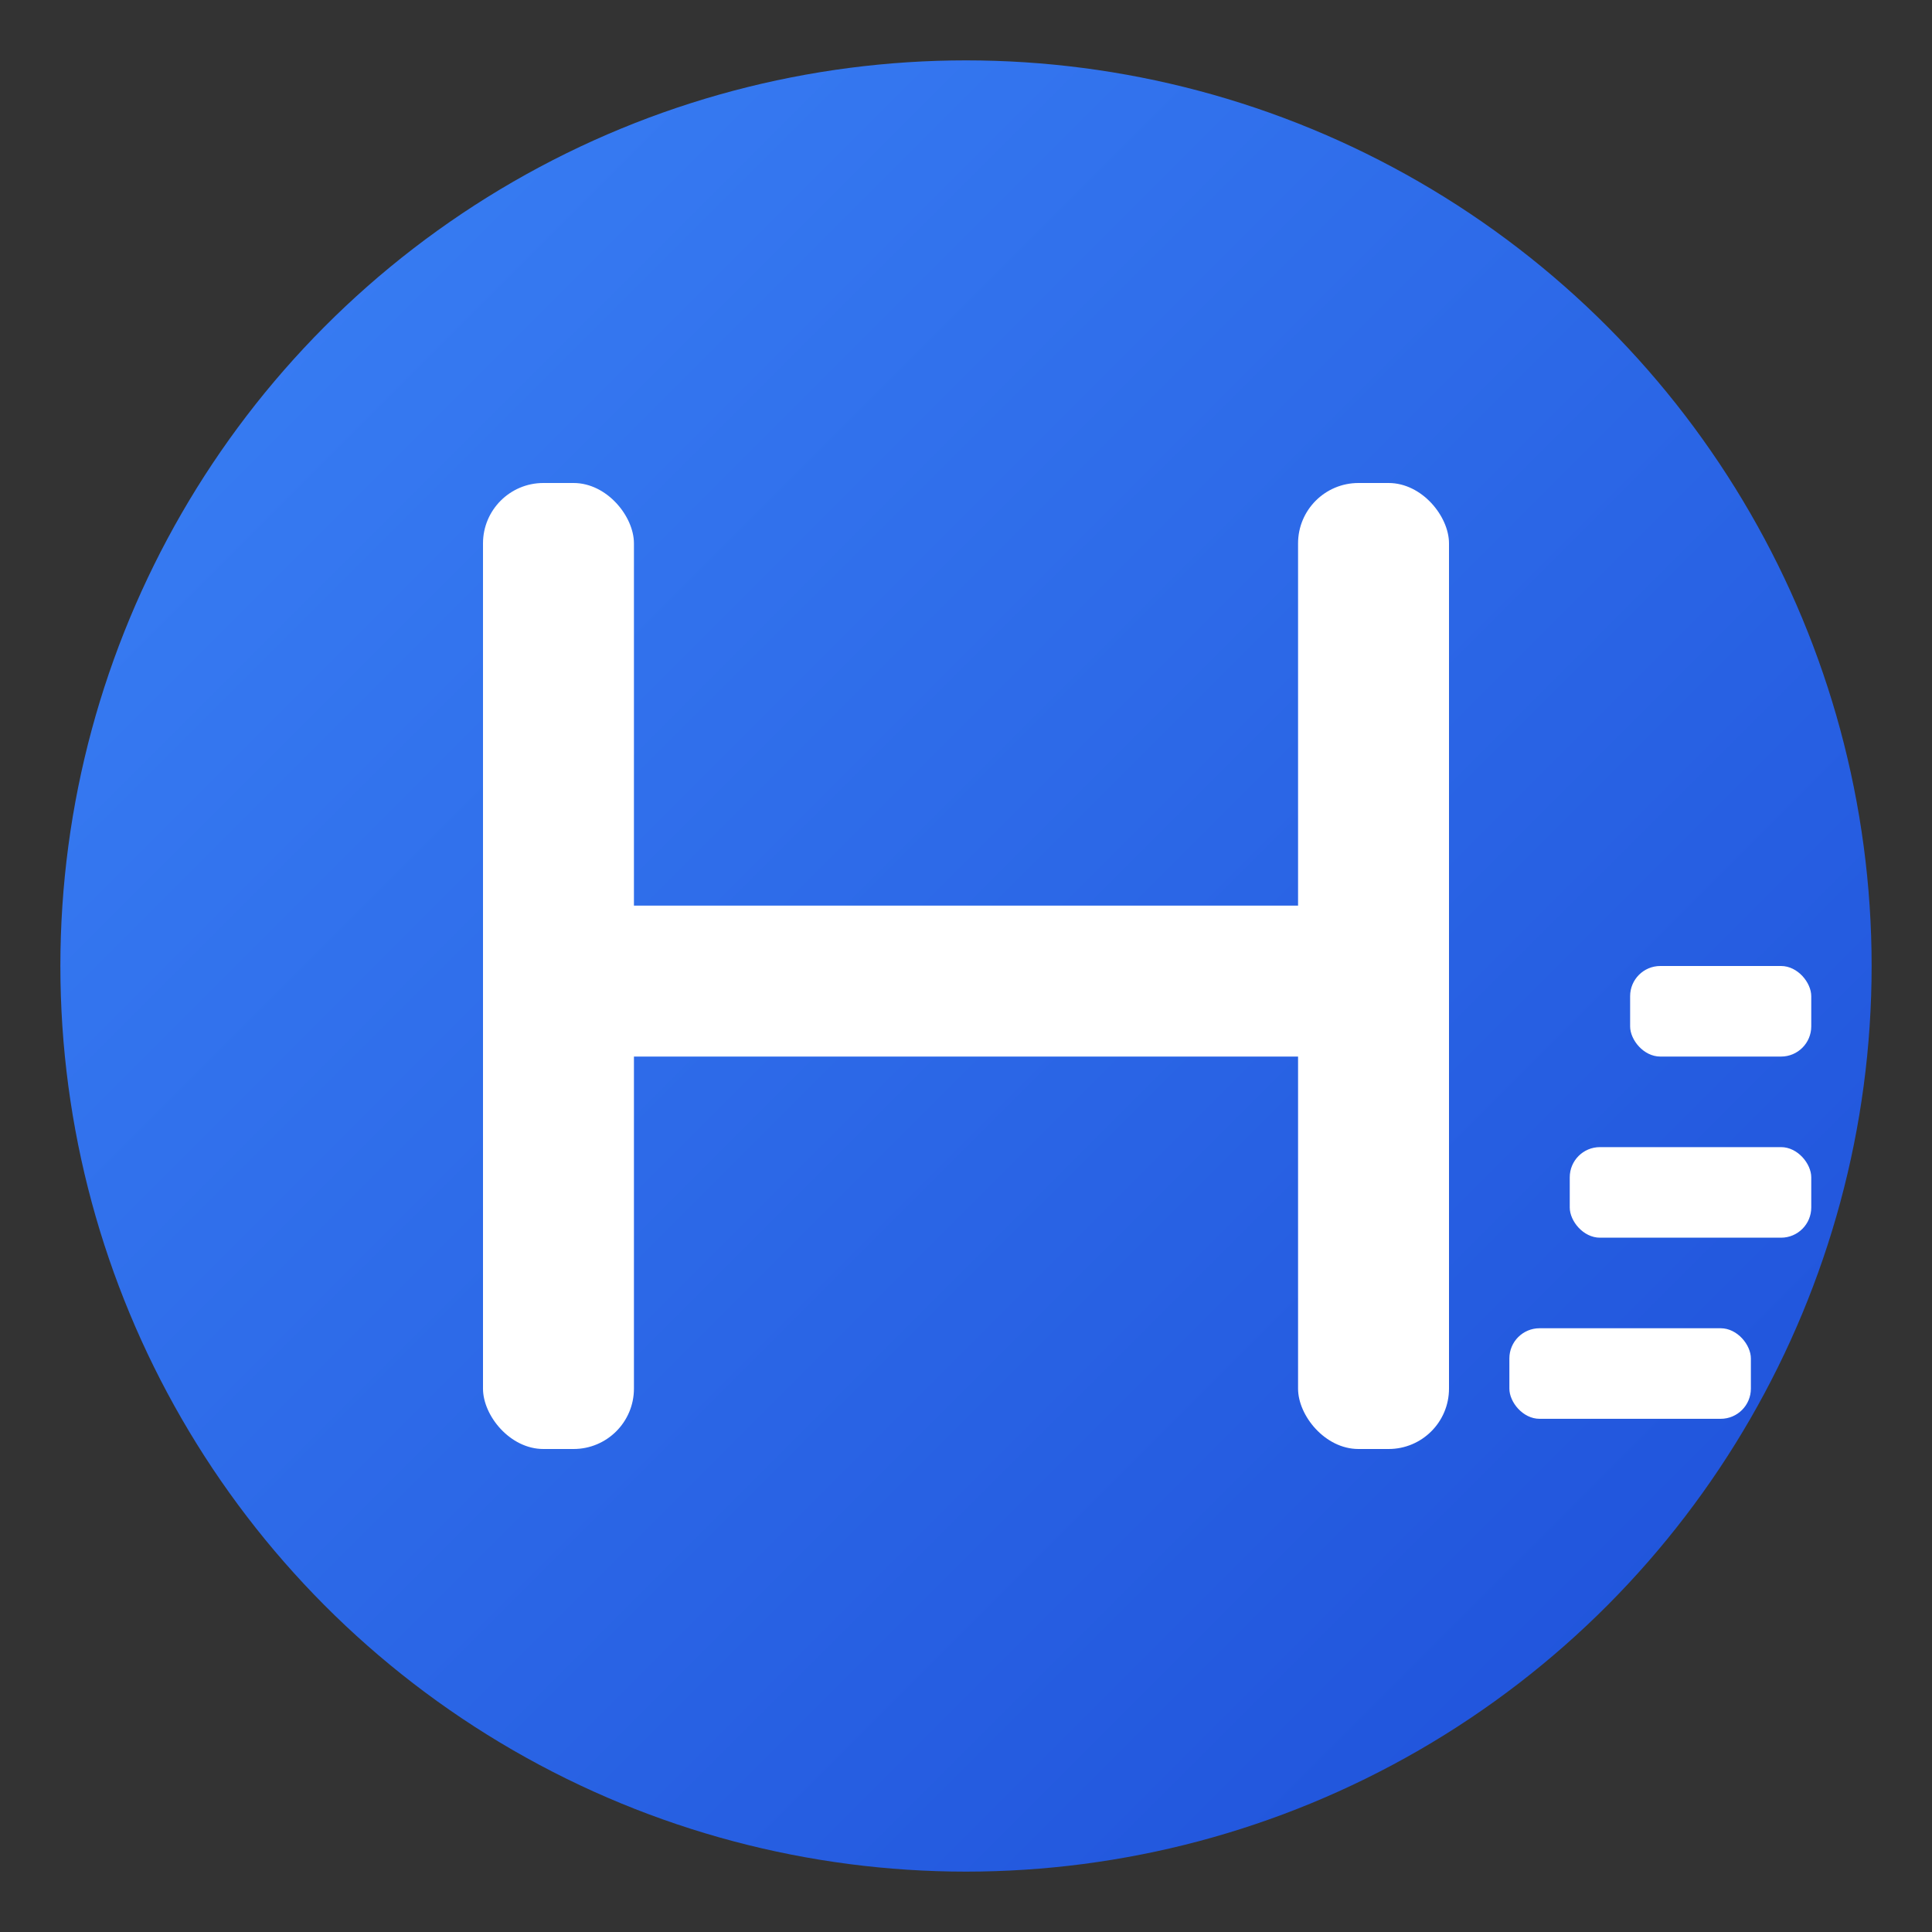 <svg xmlns="http://www.w3.org/2000/svg" viewBox="0 0 32 32" fill="none">
  <rect x="0" y="0" width="32" height="32" fill="#333333" stroke="none"/>
  <defs>
    <linearGradient id="faviconGradient" x1="0%" y1="0%" x2="100%" y2="100%">
      <stop offset="0%" style="stop-color:#3B82F6;stop-opacity:1" />
      <stop offset="100%" style="stop-color:#1D4ED8;stop-opacity:1" />
    </linearGradient>
  </defs>
  
  <!-- Background circle -->
  <circle cx="16" cy="16" r="15" fill="url(#faviconGradient)"/>
  
  <!-- H symbol with tier elements -->
  <g fill="white">
    <!-- Main H structure -->
    <rect x="8" y="8" width="2.5" height="16" rx="1"/>
    <rect x="21.5" y="8" width="2.5" height="16" rx="1"/>
    <rect x="8" y="15" width="16" height="2.5" rx="1"/>
    
    <!-- Tier steps ascending - simplified for favicon -->
    <rect x="25" y="22" width="4" height="1.5" rx="0.5"/>
    <rect x="26" y="19" width="4" height="1.5" rx="0.5"/>
    <rect x="27" y="16" width="3" height="1.5" rx="0.5"/>
  </g>
</svg>
